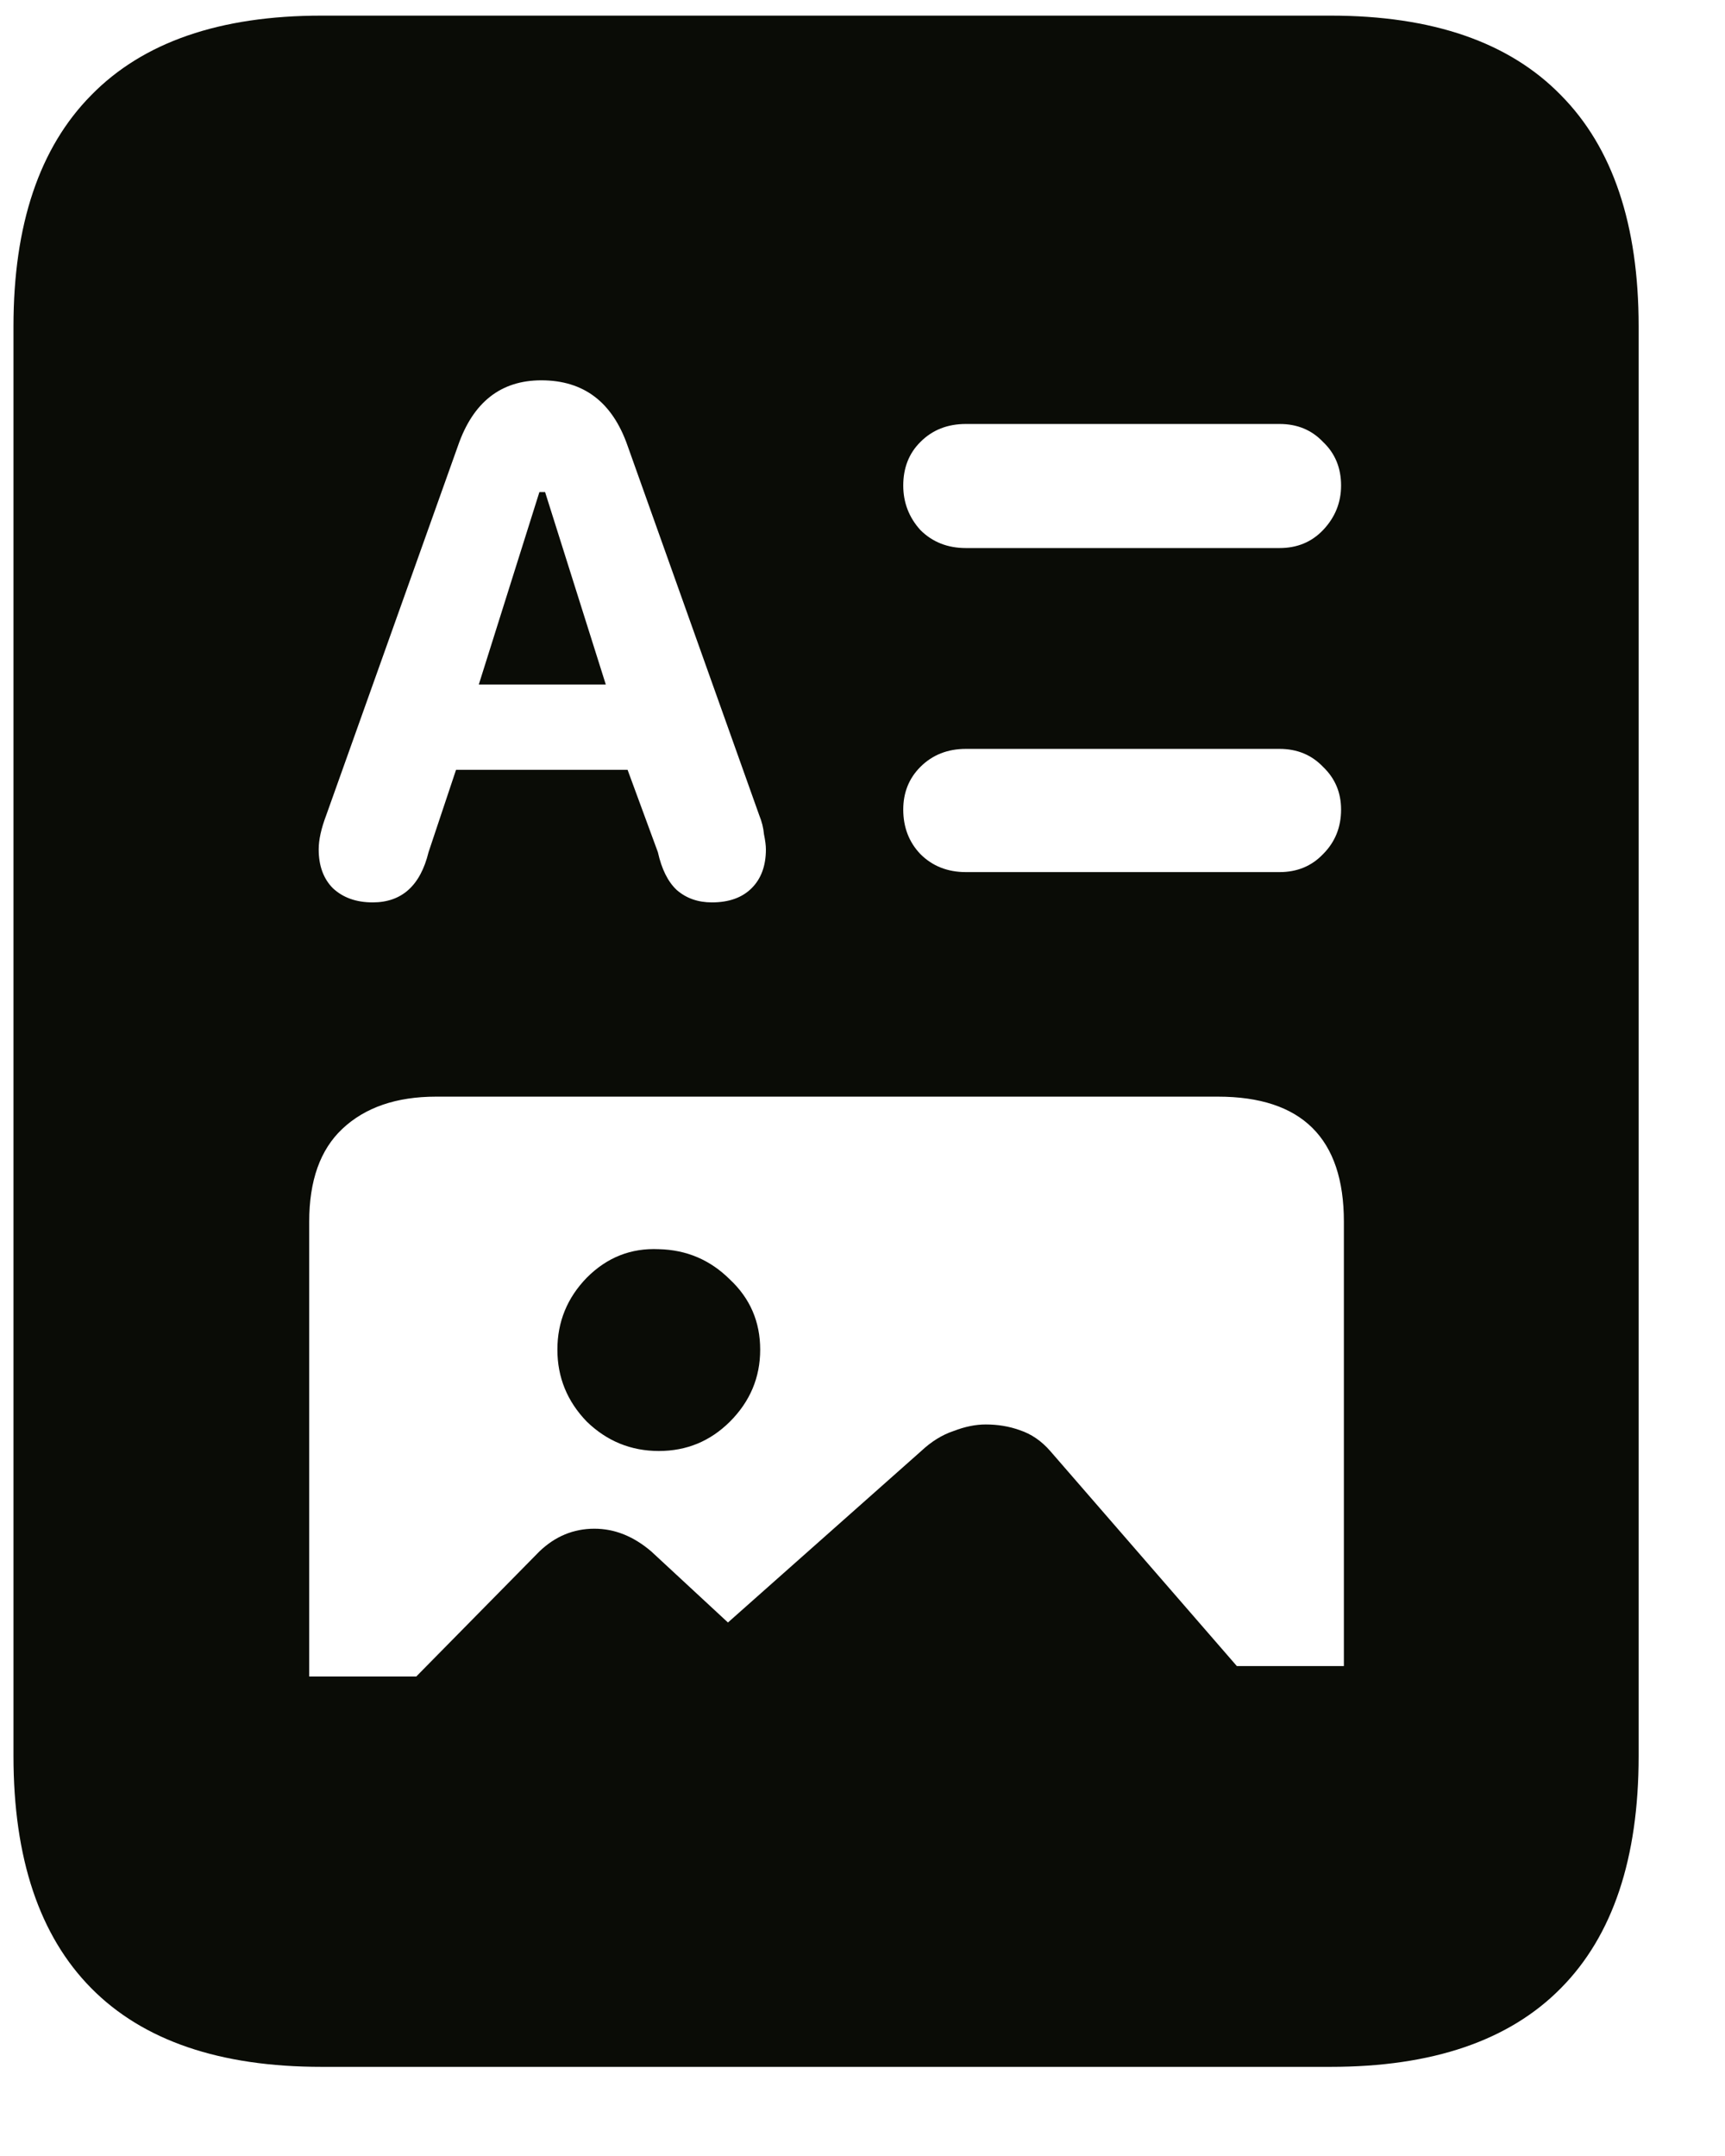 <svg width="16" height="20" viewBox="0 0 16 20" fill="none" xmlns="http://www.w3.org/2000/svg">
<path d="M3.457 8.371C3.726 8.371 3.899 8.216 3.975 7.905L4.23 7.141H5.821L6.102 7.905C6.137 8.063 6.196 8.181 6.278 8.257C6.366 8.333 6.474 8.371 6.603 8.371C6.761 8.371 6.884 8.327 6.972 8.239C7.06 8.151 7.104 8.031 7.104 7.879C7.104 7.844 7.098 7.797 7.086 7.738C7.081 7.68 7.066 7.621 7.042 7.562L5.821 4.135C5.68 3.73 5.414 3.528 5.021 3.528C4.646 3.528 4.388 3.73 4.248 4.135L3.026 7.562C2.979 7.686 2.956 7.791 2.956 7.879C2.956 8.031 3 8.151 3.087 8.239C3.181 8.327 3.304 8.371 3.457 8.371ZM4.441 6.35L5.003 4.565H5.056L5.619 6.35H4.441ZM8.959 5.084H11.868C12.032 5.084 12.166 5.028 12.272 4.917C12.383 4.8 12.439 4.662 12.439 4.504C12.439 4.34 12.383 4.205 12.272 4.1C12.166 3.988 12.032 3.933 11.868 3.933H8.959C8.789 3.933 8.648 3.988 8.537 4.1C8.431 4.205 8.378 4.34 8.378 4.504C8.378 4.662 8.431 4.8 8.537 4.917C8.648 5.028 8.789 5.084 8.959 5.084ZM8.959 8.09H11.868C12.032 8.09 12.166 8.034 12.272 7.923C12.383 7.812 12.439 7.674 12.439 7.51C12.439 7.352 12.383 7.22 12.272 7.114C12.166 7.003 12.032 6.947 11.868 6.947H8.959C8.789 6.947 8.648 7.003 8.537 7.114C8.431 7.22 8.378 7.352 8.378 7.51C8.378 7.674 8.431 7.812 8.537 7.923C8.648 8.034 8.789 8.09 8.959 8.09ZM2.868 15.552H3.861L5.003 14.392C5.15 14.251 5.32 14.181 5.513 14.181C5.701 14.181 5.876 14.251 6.041 14.392L6.752 15.051L8.545 13.46C8.639 13.372 8.739 13.31 8.844 13.275C8.95 13.234 9.049 13.214 9.143 13.214C9.254 13.214 9.36 13.231 9.459 13.267C9.565 13.302 9.659 13.366 9.741 13.46L11.472 15.455H12.465V11.333C12.465 10.56 12.076 10.173 11.296 10.173H4.045C3.676 10.173 3.386 10.273 3.175 10.472C2.97 10.665 2.868 10.952 2.868 11.333V15.552ZM6.111 13.46C5.853 13.46 5.63 13.369 5.443 13.188C5.261 13 5.17 12.777 5.17 12.52C5.17 12.262 5.261 12.039 5.443 11.852C5.63 11.664 5.853 11.576 6.111 11.588C6.369 11.594 6.588 11.688 6.77 11.869C6.958 12.045 7.051 12.262 7.051 12.52C7.051 12.777 6.958 13 6.77 13.188C6.588 13.369 6.369 13.46 6.111 13.46ZM0.125 16.29V3.027C0.125 2.084 0.366 1.369 0.846 0.883C1.327 0.391 2.039 0.145 2.982 0.145H12.342C13.286 0.145 13.998 0.391 14.478 0.883C14.959 1.369 15.199 2.084 15.199 3.027V16.29C15.199 17.239 14.959 17.957 14.478 18.443C13.998 18.93 13.286 19.173 12.342 19.173H2.982C2.039 19.173 1.327 18.93 0.846 18.443C0.366 17.957 0.125 17.239 0.125 16.29Z" fill="#0A0C06"/>
</svg>

